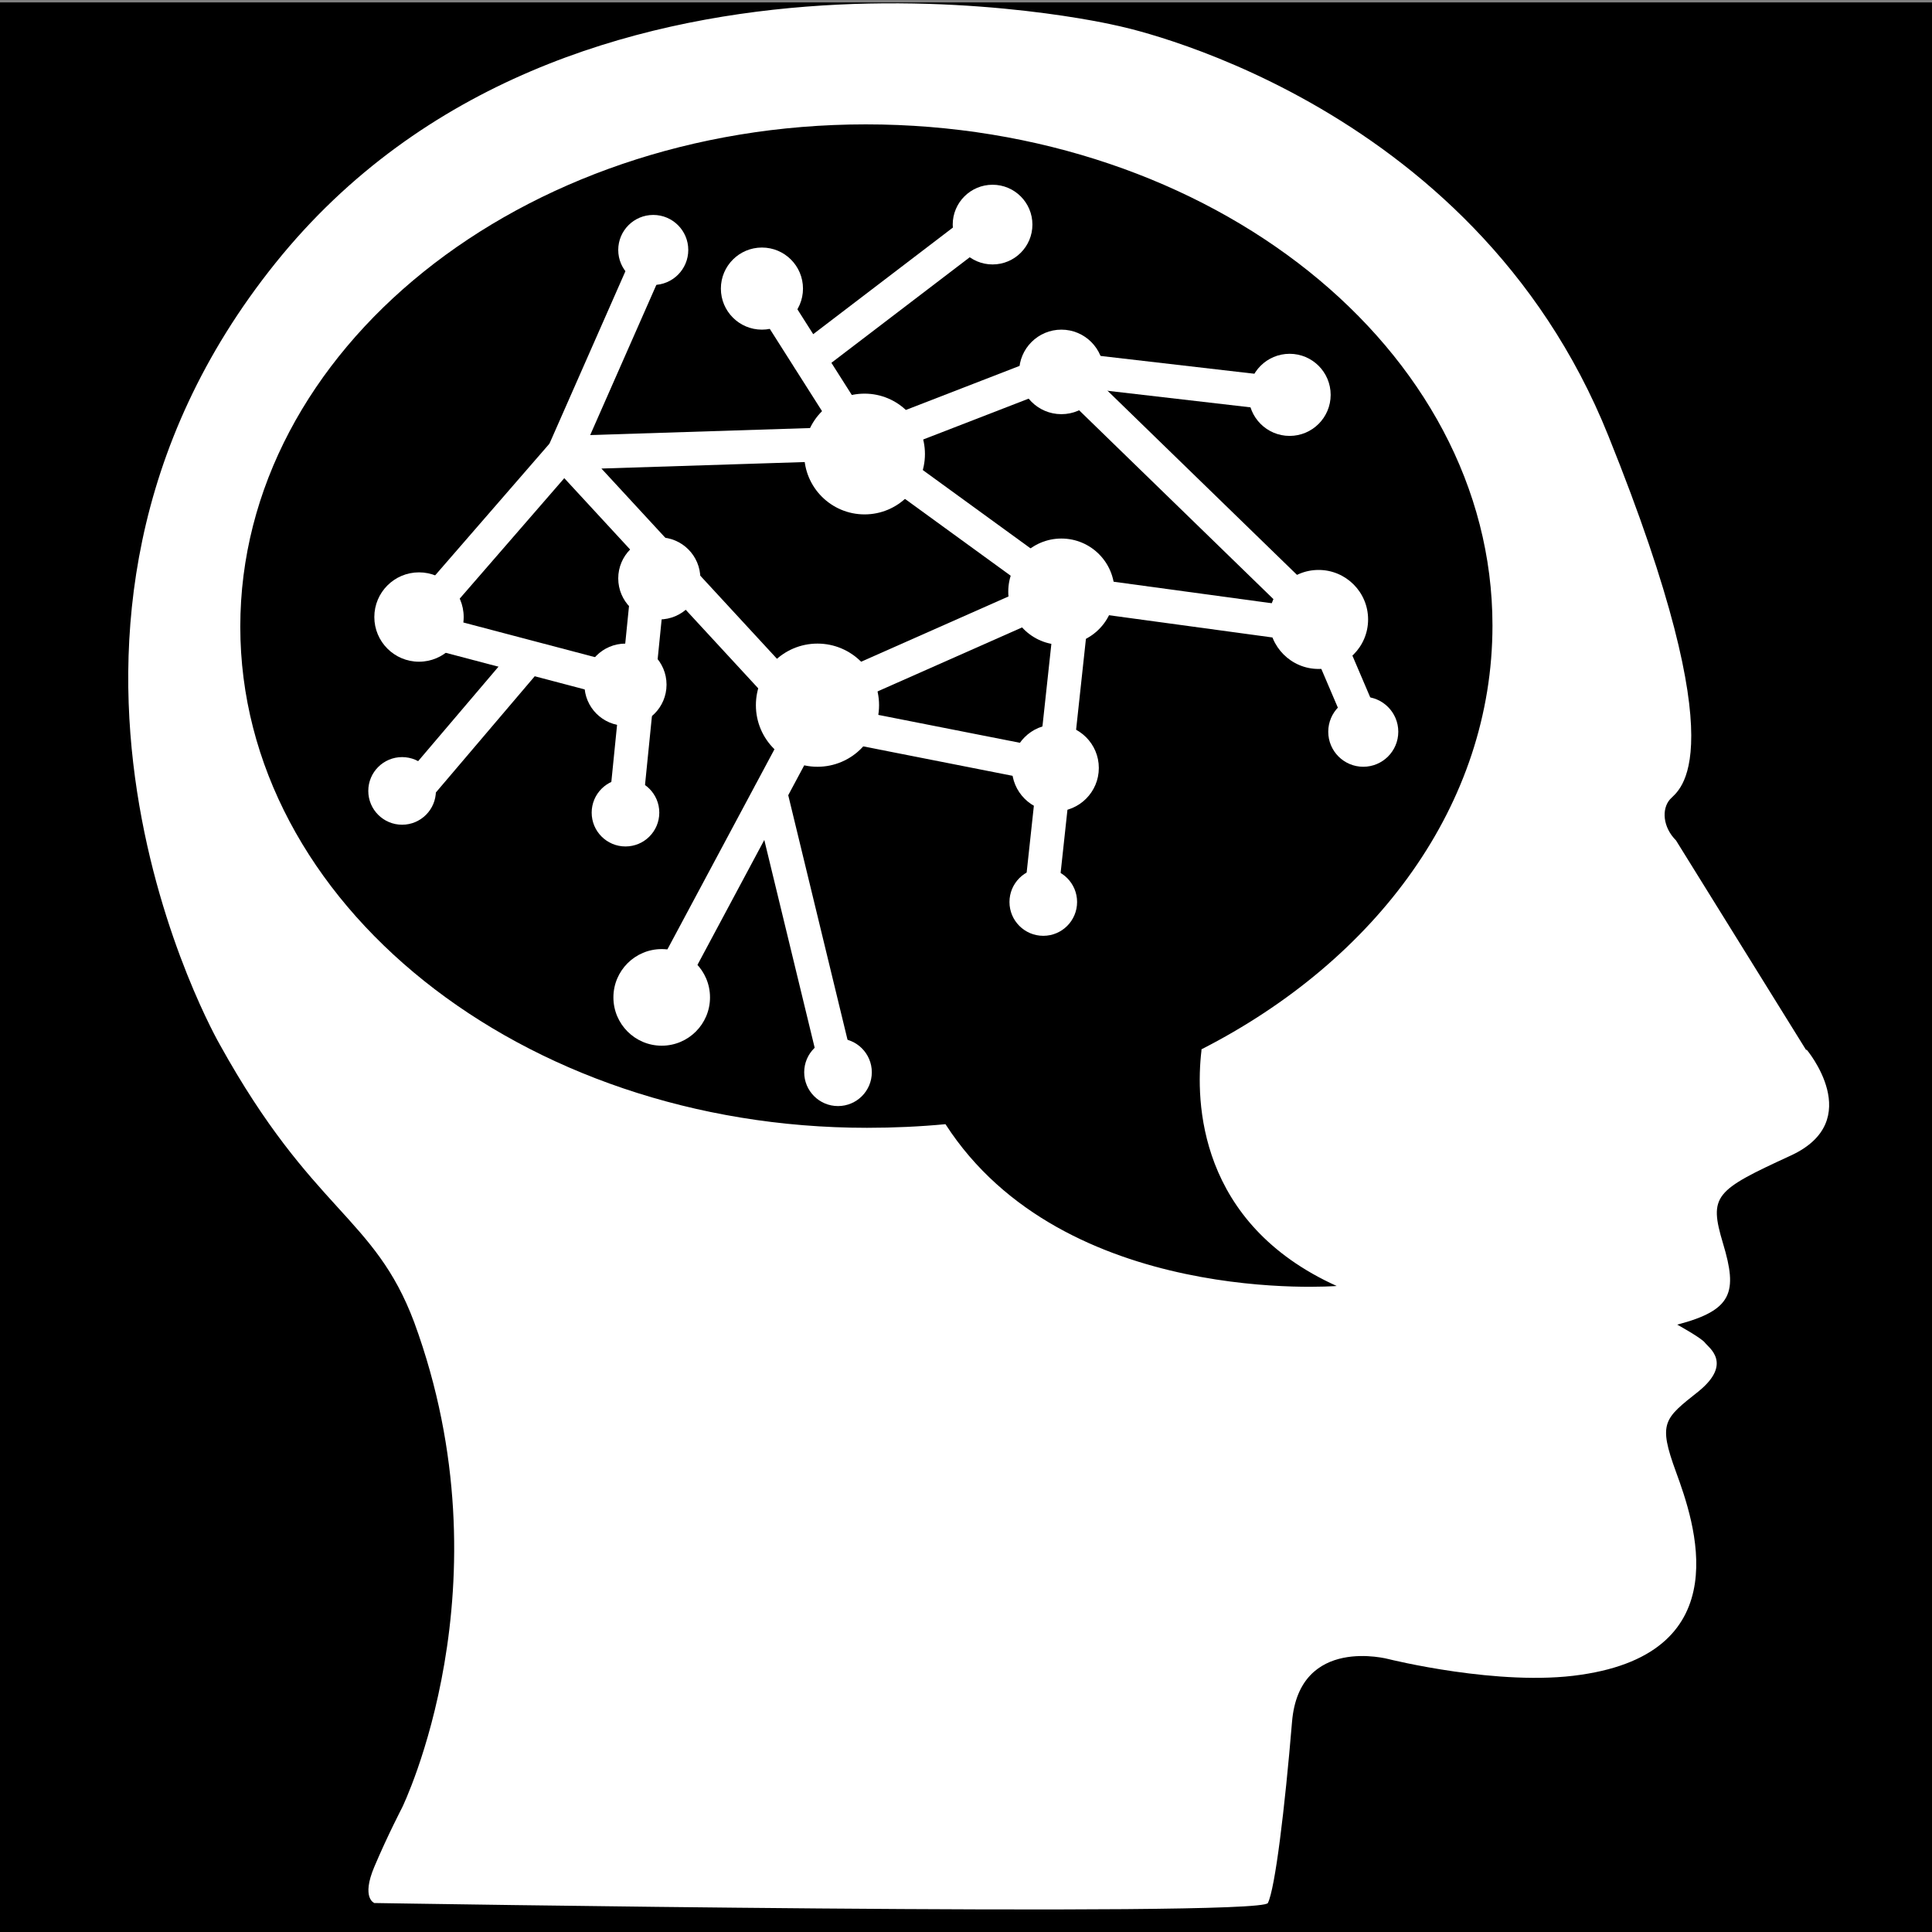 <?xml version="1.0" encoding="UTF-8"?><svg id="a" xmlns="http://www.w3.org/2000/svg" width="16" height="16" viewBox="0 0 16 16"><rect x="0" y="0" width="16" height="16" fill="#808080" stroke="none"/><polyline points="16 .02 16 16.02 0 16.02 0 .02"/><line x1="10.68" y1="3.27" x2="8.78" y2="3.05" style="fill:none; stroke:#fff; stroke-miterlimit:10; stroke-width:.28px;"/><polyline points="5.41 2.07 4.67 3.75 3.42 5.19 5.28 5.68" style="fill:none; stroke:#fff; stroke-linecap:round; stroke-linejoin:round; stroke-width:.28px;"/><polyline points="11.27 5.95 10.92 5.13 8.78 3.05 7.18 3.67 4.67 3.75 6.7 5.95 8.78 6.36" style="fill:none; stroke:#fff; stroke-linecap:round; stroke-linejoin:round; stroke-width:.28px;"/><polyline points="6.31 2.36 7.18 3.73 8.79 4.9 10.92 5.19" style="fill:none; stroke:#fff; stroke-linecap:round; stroke-linejoin:round; stroke-width:.28px;"/><line x1="8.22" y1="1.81" x2="6.7" y2="2.97" style="fill:none; stroke:#fff; stroke-linecap:round; stroke-linejoin:round; stroke-width:.28px;"/><polyline points="8.62 7.44 8.9 4.85 6.8 5.78 5.5 8.21" style="fill:none; stroke:#fff; stroke-linecap:round; stroke-linejoin:round; stroke-width:.28px;"/><line x1="3.42" y1="6.57" x2="4.33" y2="5.5" style="fill:none; stroke:#fff; stroke-linecap:round; stroke-linejoin:round; stroke-width:.28px;"/><line x1="5.18" y1="6.71" x2="5.39" y2="4.62" style="fill:none; stroke:#fff; stroke-linecap:round; stroke-linejoin:round; stroke-width:.28px;"/><line x1="6.94" y1="8.88" x2="6.38" y2="6.57" style="fill:none; stroke:#fff; stroke-linecap:round; stroke-linejoin:round; stroke-width:.28px;"/><circle cx="8.22" cy="1.86" r=".33" style="fill:#fff;"/><circle cx="5.41" cy="2.07" r=".29" style="fill:#fff;"/><circle cx="6.31" cy="2.39" r=".34" style="fill:#fff;"/><circle cx="10.68" cy="3.27" r=".34" style="fill:#fff;"/><circle cx="8.79" cy="3.08" r=".35" style="fill:#fff;"/><circle cx="3.47" cy="5.11" r=".37" style="fill:#fff;"/><circle cx="7.16" cy="3.76" r=".5" style="fill:#fff;"/><circle cx="8.79" cy="4.9" r=".44" style="fill:#fff;"/><circle cx="10.92" cy="5.13" r=".41" style="fill:#fff;"/><circle cx="11.29" cy="6.06" r=".29" style="fill:#fff;"/><circle cx="8.74" cy="6.36" r=".36" style="fill:#fff;"/><circle cx="8.64" cy="7.47" r=".28" style="fill:#fff;"/><circle cx="3.33" cy="6.55" r=".28" style="fill:#fff;"/><circle cx="5.18" cy="6.73" r=".28" style="fill:#fff;"/><circle cx="6.94" cy="8.88" r=".28" style="fill:#fff;"/><circle cx="5.48" cy="8.26" r=".4" style="fill:#fff;"/><circle cx="6.77" cy="5.84" r=".51" style="fill:#fff;"/><circle cx="5.46" cy="4.79" r=".34" style="fill:#fff;"/><circle cx="5.18" cy="5.67" r=".34" style="fill:#fff;"/><path d="m14.96,8.7l-1.08-1.74c-.11-.11-.12-.26-.05-.34s.57-.33-.51-3.01C12.19.79,9.24.21,9.24.21c0,0-4.52-1.07-6.96,1.97-2.44,3.04-.46,6.47-.46,6.47.77,1.39,1.28,1.42,1.61,2.3.8,2.18-.1,4.02-.1,4.02,0,0-.12.23-.23.49s0,.3,0,.3c0,0,7.34.12,7.4,0s.14-.78.2-1.5.8-.52.8-.52c0,0,.92.23,1.59.13,1.32-.19.94-1.27.79-1.68s-.1-.44.19-.67c.28-.23.08-.36.05-.4s-.23-.15-.23-.15c.46-.12.5-.27.38-.67-.12-.4-.07-.44.56-.73s.13-.88.13-.88h0Zm-5.01,0c-.05.42-.03,1.43,1.12,1.95,0,0-2.26.18-3.24-1.34-.21.02-.43.03-.65.03-2.86,0-5.19-1.86-5.19-4.15S4.31,1.03,7.17,1.03s5.19,1.86,5.19,4.15c0,1.48-.96,2.77-2.41,3.51h0Z" style="fill:#fff;"/></svg>